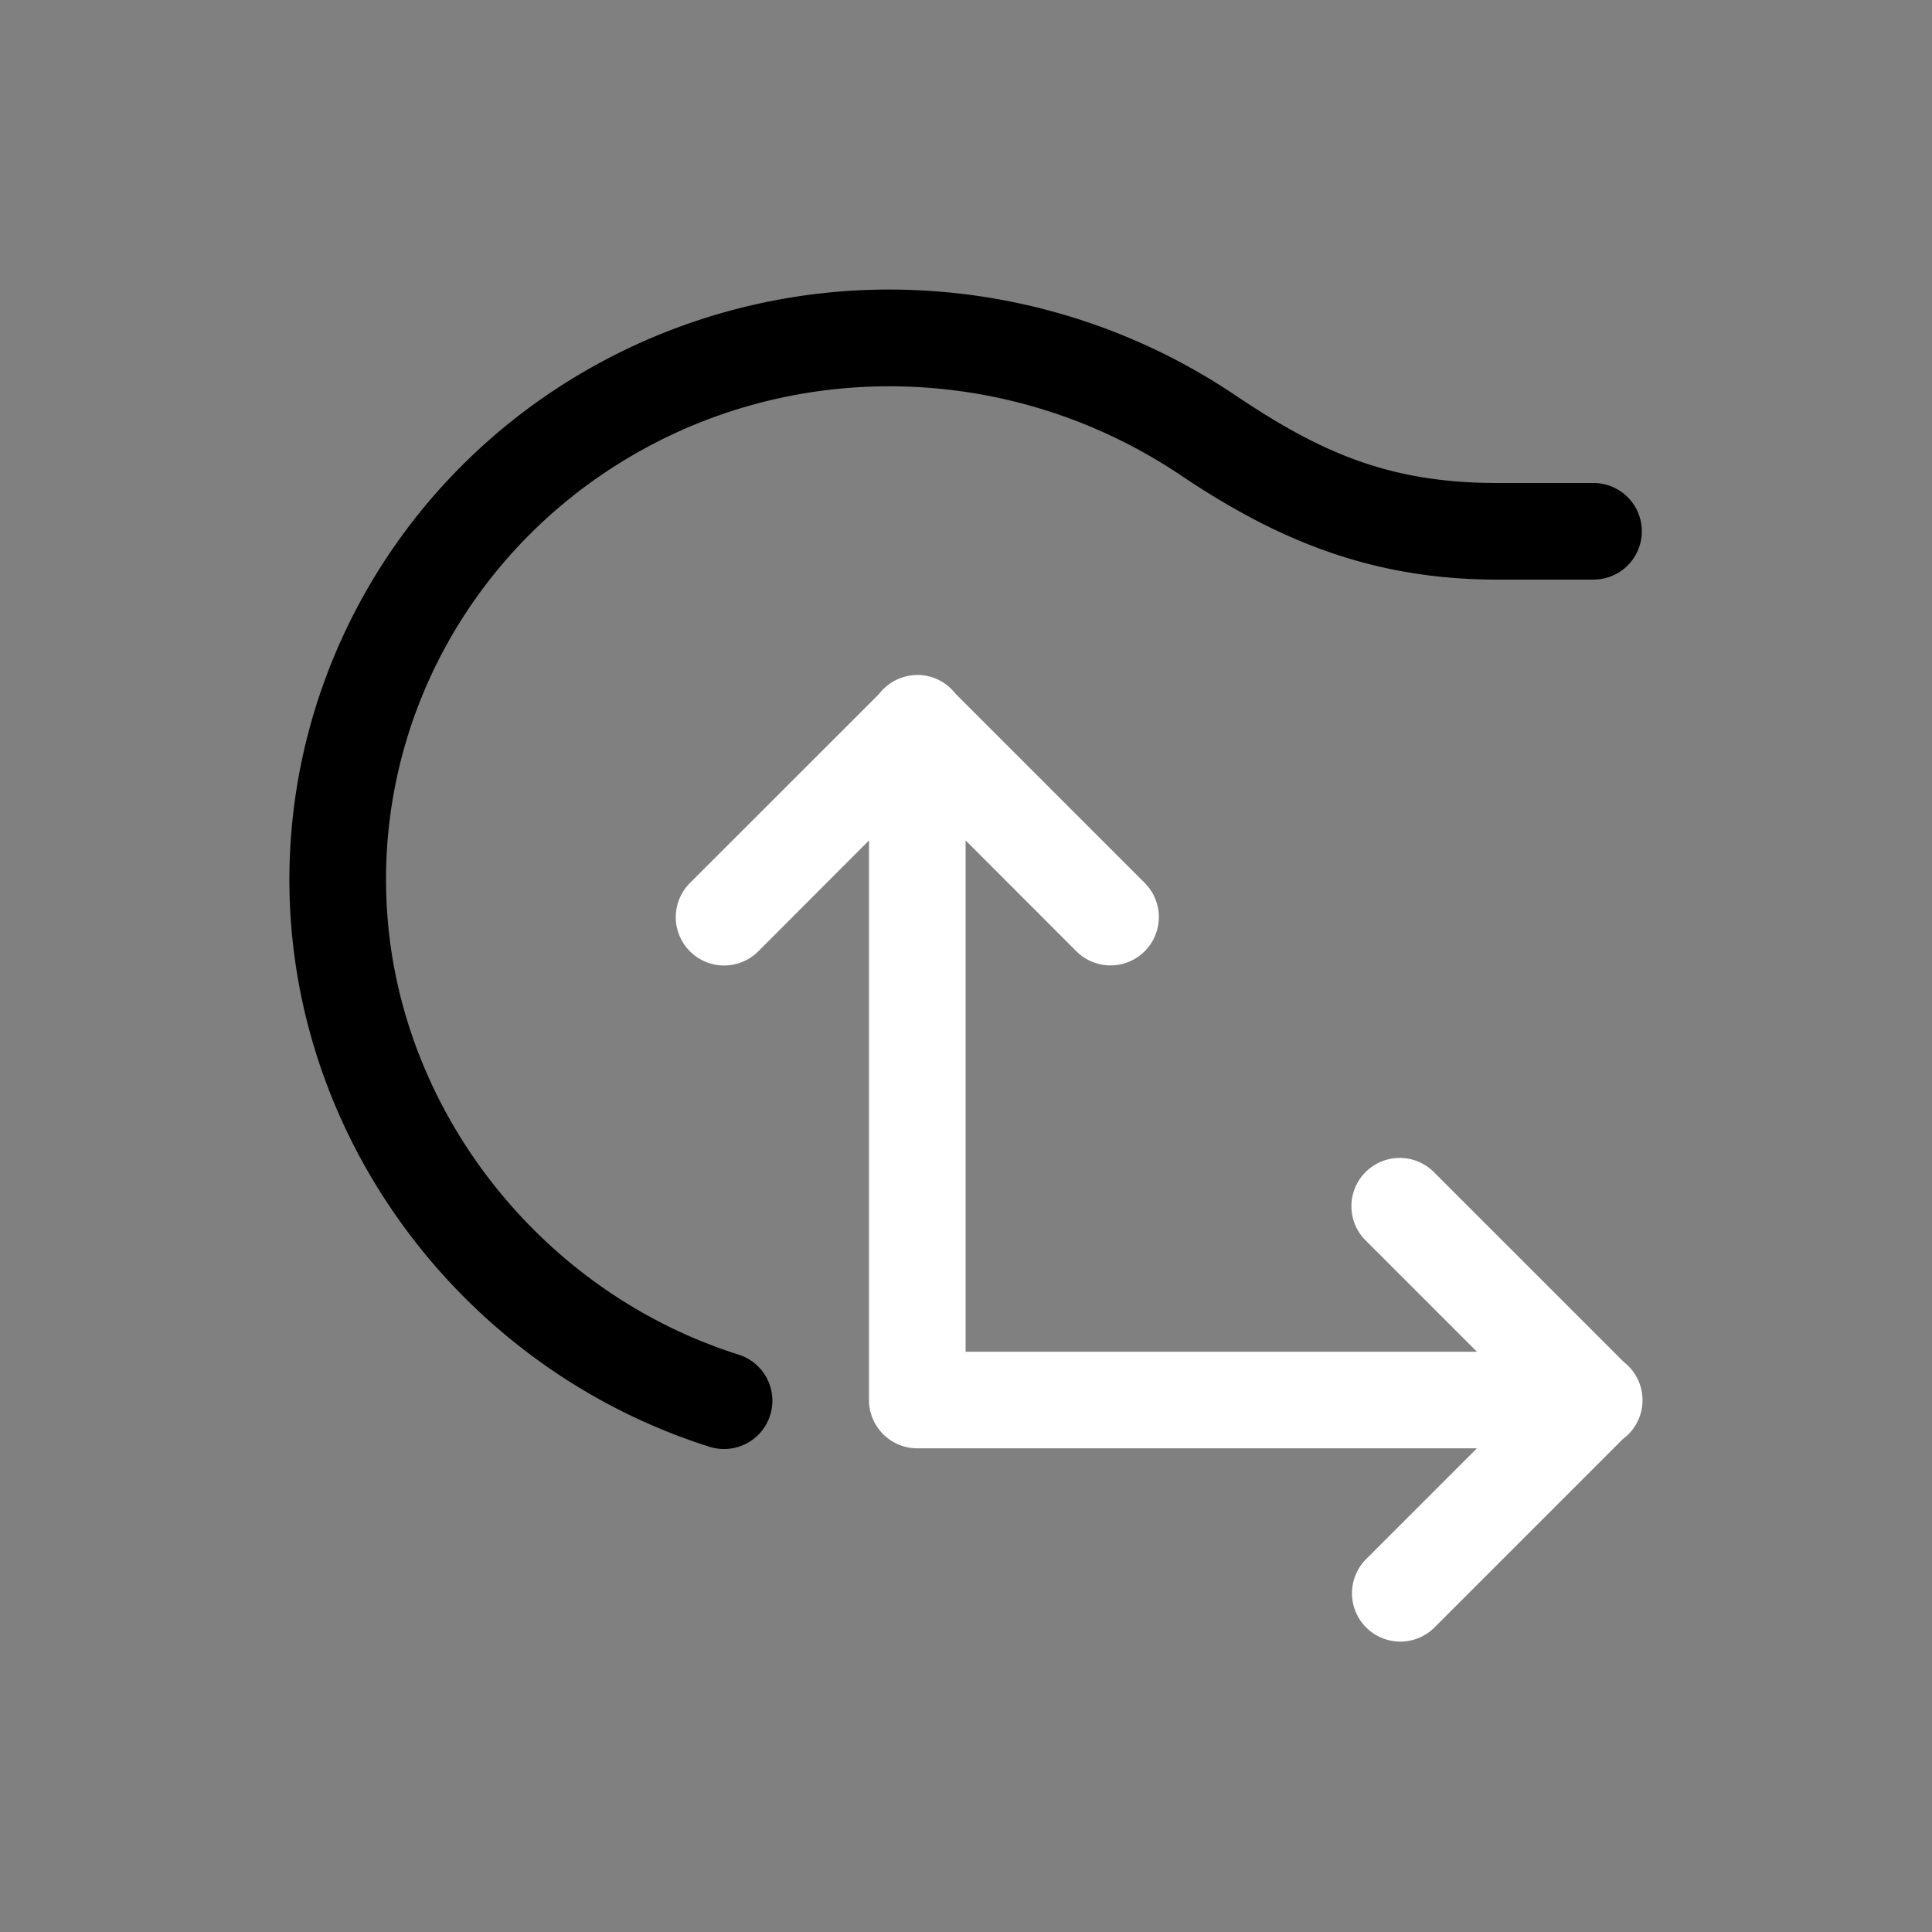 <svg height="64" width="64" viewBox="0 0 20 20"><rect x="0" y="0" width="20" height="20" fill="#808080" stroke="none"/><title>con_clampto</title><g fill="#000000" class="nc-icon-wrapper"><g transform="translate(0 0)"><path d="M9.488 6.988a.5.5 0 0 0-.388.196L7.142 9.141a.5.5 0 1 0 .708.707L8.996 8.7v5.793a.5.5 0 0 0 .5.5h5.793l-1.147 1.147a.5.5 0 1 0 .708.707l1.95-1.95a.5.5 0 0 0 .009-.798l-1.96-1.96a.5.5 0 1 0-.706.708l1.146 1.146H9.996V8.7l1.146 1.147a.5.5 0 1 0 .708-.707L9.889 7.179l-.006-.008a.5.5 0 0 0-.395-.184z" fill="#ffffff"></path><path d="M9.441 3.002a6.283 6.283 0 0 0-3.4.848c-2.1 1.224-3.28 3.552-3.006 5.941.275 2.394 1.982 4.45 4.31 5.186a.5.5 0 1 0 .301-.954c-1.95-.616-3.388-2.358-3.617-4.347-.229-1.994.751-3.932 2.516-4.961 1.764-1.029 3.974-.938 5.672.201.938.63 1.924 1.084 3.279 1.084h1a.5.5 0 1 0 0-1h-1c-1.145 0-1.856-.336-2.72-.916a6.408 6.408 0 0 0-3.335-1.082z" data-color="color-2"></path></g></g></svg>